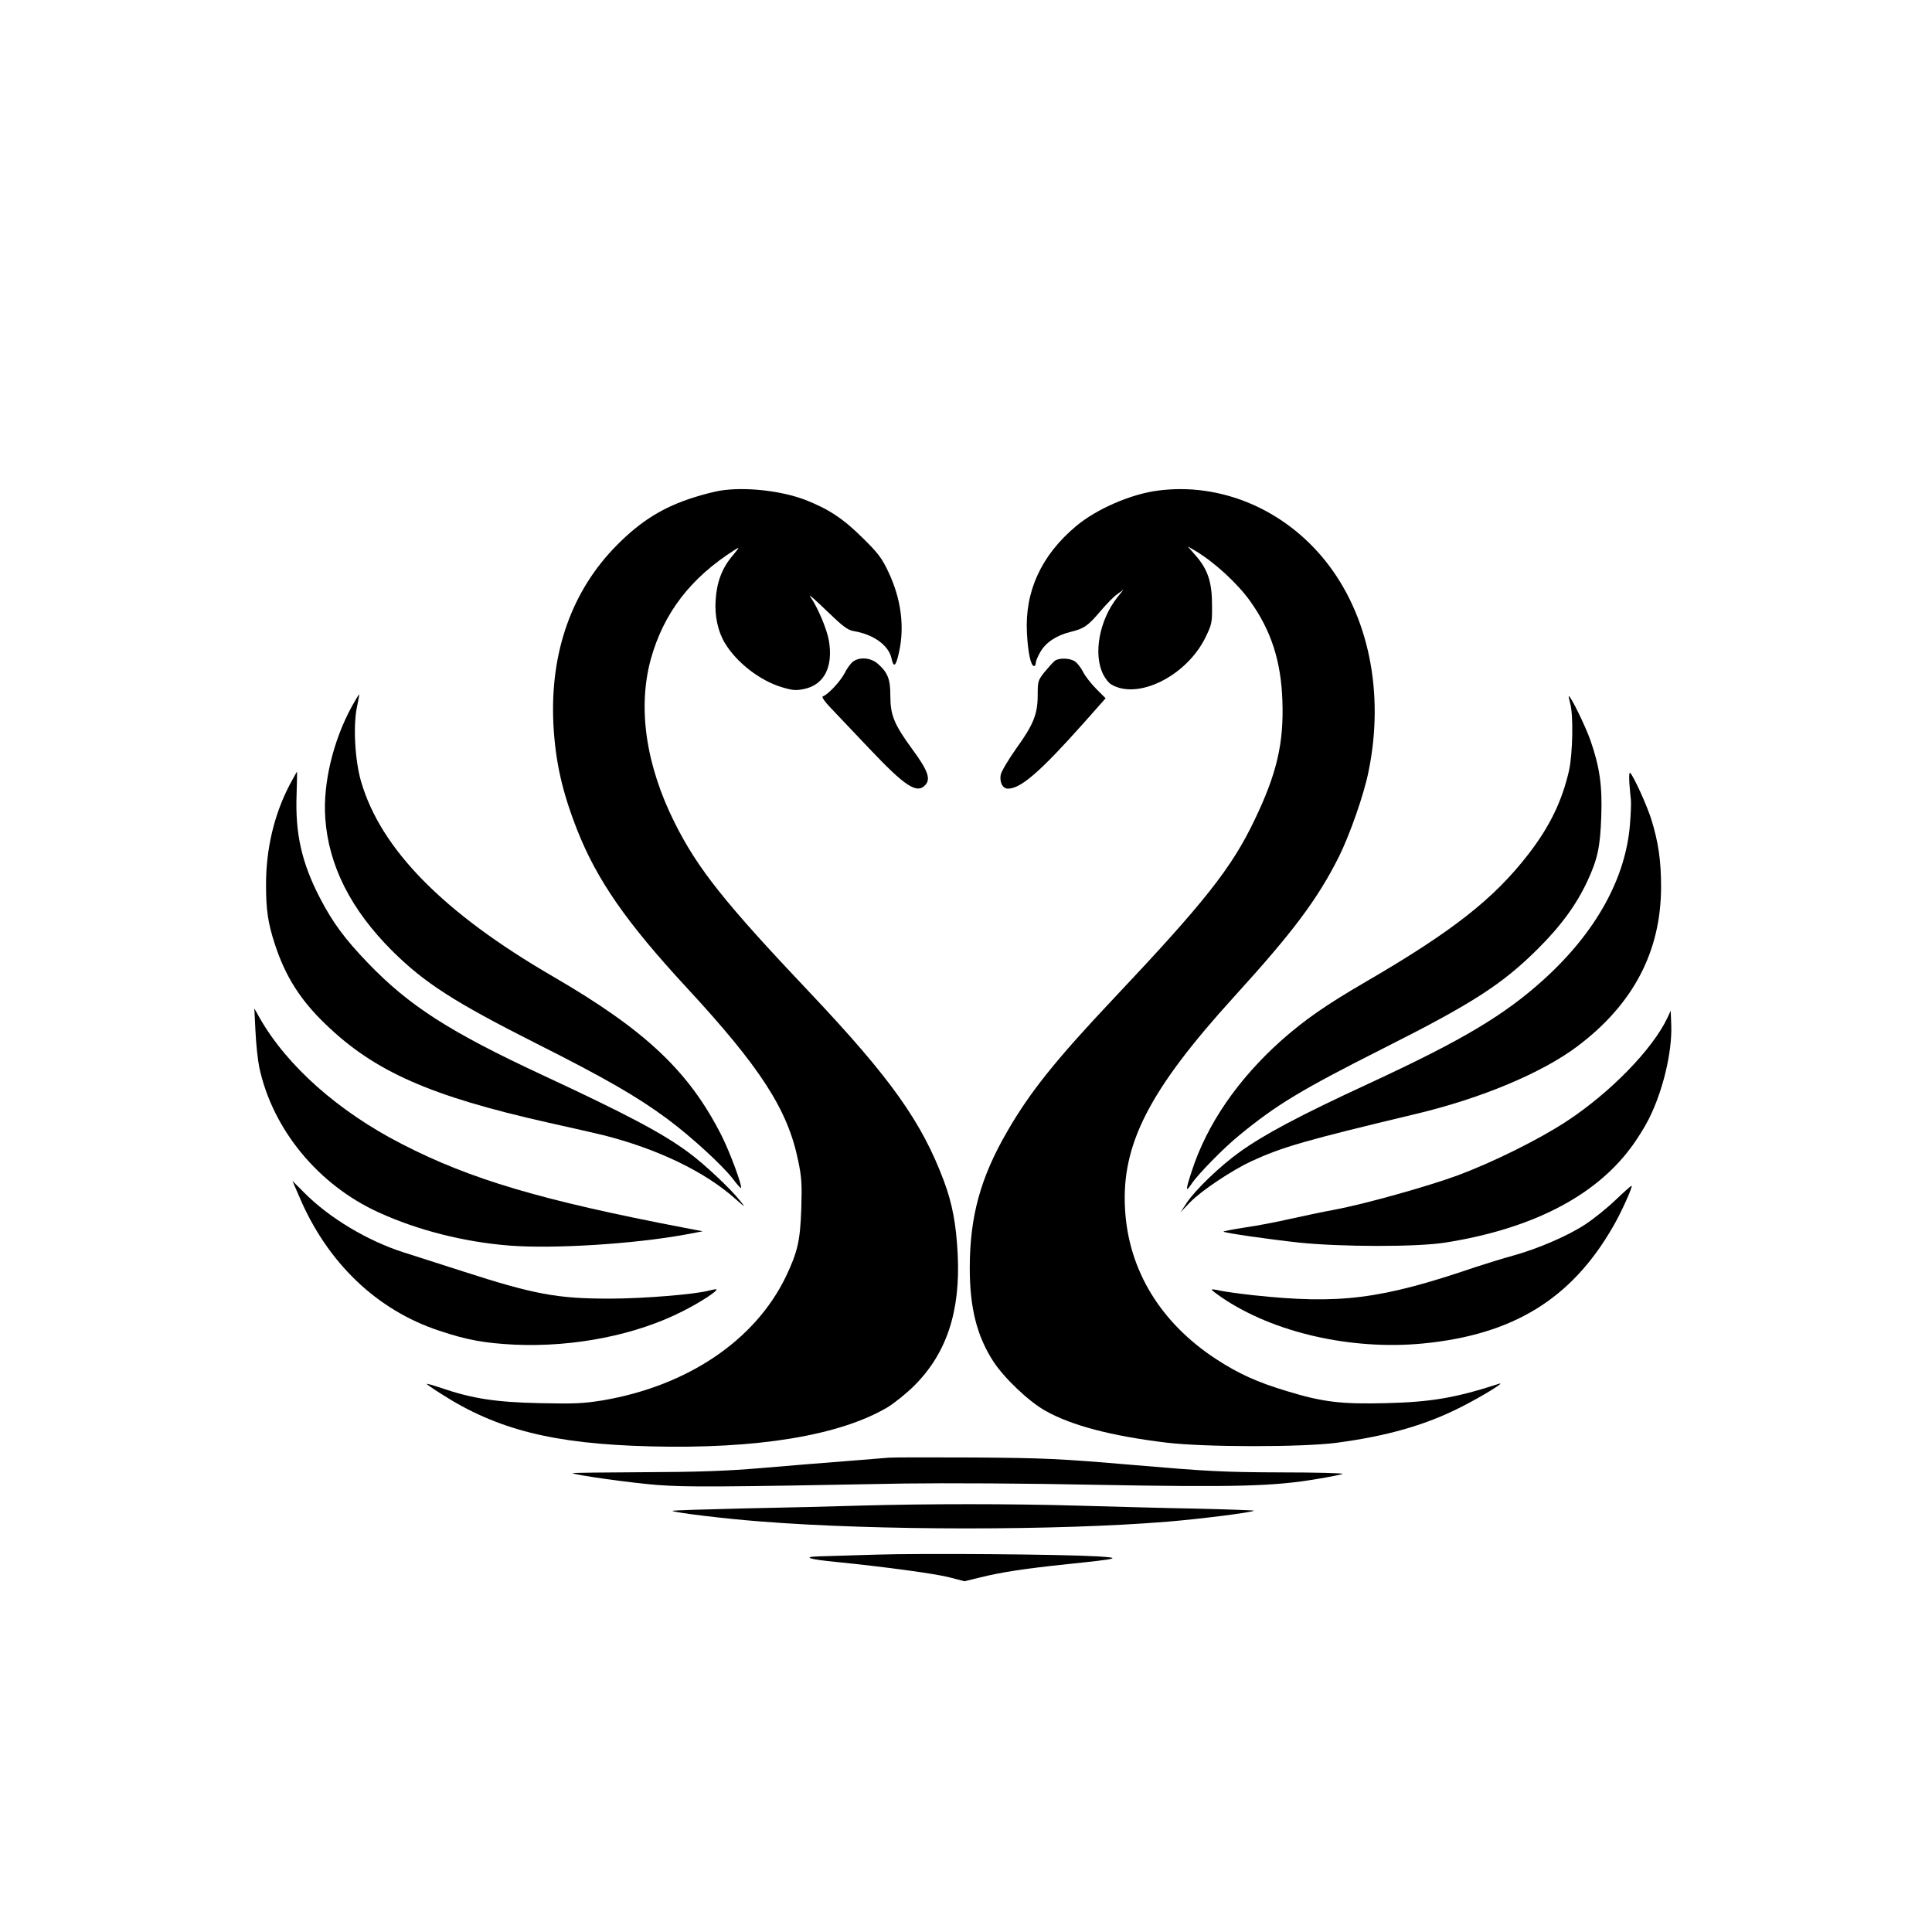 <?xml version="1.0" standalone="no"?>
<!DOCTYPE svg PUBLIC "-//W3C//DTD SVG 20010904//EN"
 "http://www.w3.org/TR/2001/REC-SVG-20010904/DTD/svg10.dtd">
<svg version="1.0" xmlns="http://www.w3.org/2000/svg"
 width="1024pt" height="1024pt" viewBox="0 0 1024 1024"
 preserveAspectRatio="xMidYMid meet">
<g transform="translate(0,1024) scale(0.1,-0.1)"
fill="#000000" stroke="none">
<path d="M3814 7639 c-28 -5 -89 -20 -135 -35 -163 -51 -281 -124 -409 -253
-239 -241 -355 -567 -337 -946 10 -201 47 -363 127 -566 105 -265 261 -489
578 -832 393 -425 537 -648 592 -917 19 -89 21 -127 17 -255 -6 -173 -19 -229
-82 -362 -163 -337 -520 -578 -969 -655 -105 -17 -150 -19 -336 -15 -231 5
-356 24 -520 80 -41 14 -76 24 -78 22 -2 -1 32 -25 75 -52 297 -191 596 -266
1108 -279 568 -15 1005 57 1259 207 39 24 102 75 141 114 172 171 246 394 231
696 -8 160 -28 268 -73 389 -117 313 -282 545 -706 994 -454 479 -599 661
-721 905 -153 306 -197 608 -127 866 68 246 212 433 446 581 27 17 26 15 -13
-32 -55 -65 -83 -139 -89 -234 -6 -84 12 -168 50 -230 62 -102 184 -197 300
-232 61 -18 76 -19 122 -9 104 23 152 118 128 257 -11 61 -59 176 -100 234 -9
14 30 -21 88 -77 87 -84 111 -102 144 -108 104 -17 185 -75 200 -144 11 -52
23 -44 39 28 32 139 12 288 -56 431 -34 72 -55 100 -137 180 -103 102 -179
152 -304 201 -129 49 -322 70 -453 48z"/>
<path d="M6139 7640 c-144 -18 -328 -98 -436 -189 -184 -154 -272 -346 -260
-566 5 -103 21 -175 37 -175 6 0 10 7 10 17 0 9 11 36 25 59 29 50 86 87 160
105 70 17 92 32 157 109 32 38 72 79 90 91 l33 24 -32 -40 c-97 -122 -130
-304 -75 -411 11 -22 30 -45 41 -51 140 -85 398 43 499 246 35 72 37 79 36
175 0 122 -23 189 -87 262 l-42 48 40 -23 c102 -61 223 -172 291 -267 111
-155 164 -318 171 -529 8 -225 -30 -387 -148 -632 -122 -255 -265 -435 -747
-946 -307 -325 -445 -498 -564 -705 -142 -245 -198 -451 -198 -724 0 -210 38
-360 125 -494 58 -89 188 -212 275 -261 140 -79 352 -134 640 -169 205 -25
721 -25 905 -1 269 36 472 94 660 190 107 54 239 135 201 123 -231 -75 -360
-97 -598 -103 -238 -6 -335 5 -528 64 -156 47 -256 92 -375 170 -295 193 -464
472 -482 794 -20 344 129 632 577 1125 314 345 442 516 556 742 59 119 134
333 158 455 85 416 0 828 -229 1114 -219 274 -555 416 -886 373z"/>
<path d="M4522 6734 c-12 -8 -33 -37 -46 -63 -23 -44 -88 -113 -115 -122 -7
-3 10 -28 41 -60 29 -30 121 -127 203 -214 193 -204 255 -245 300 -195 29 32
12 78 -69 188 -98 134 -117 182 -117 285 0 89 -14 124 -70 172 -36 29 -92 34
-127 9z"/>
<path d="M5590 6737 c-9 -7 -32 -33 -53 -58 -35 -44 -37 -49 -37 -122 0 -102
-22 -157 -115 -286 -41 -58 -77 -119 -81 -137 -7 -40 10 -74 38 -74 68 0 169
87 401 347 l117 132 -49 49 c-27 27 -59 68 -70 90 -11 22 -31 48 -43 56 -27
19 -87 20 -108 3z"/>
<path d="M1866 6498 c-100 -182 -155 -410 -142 -594 17 -251 136 -486 355
-704 171 -170 330 -272 766 -492 362 -182 533 -281 690 -397 127 -94 295 -248
350 -320 21 -28 40 -49 42 -48 9 9 -57 187 -102 277 -173 342 -403 559 -895
845 -579 336 -911 673 -1016 1032 -33 113 -43 296 -22 396 8 37 13 67 12 67
-2 0 -19 -28 -38 -62z"/>
<path d="M8322 6513 c18 -61 14 -267 -6 -358 -37 -161 -102 -296 -215 -442
-183 -237 -402 -409 -861 -676 -213 -124 -322 -200 -447 -310 -231 -206 -396
-445 -477 -696 -33 -101 -33 -114 0 -65 34 51 171 191 254 258 196 161 327
240 761 459 475 239 632 341 819 527 124 123 206 236 264 361 54 117 67 179
73 339 6 166 -8 264 -58 408 -27 75 -103 232 -114 232 -2 0 2 -17 7 -37z"/>
<path d="M1535 6080 c-82 -158 -125 -338 -125 -529 0 -134 10 -203 47 -316 55
-169 135 -296 270 -425 259 -250 555 -380 1178 -520 127 -28 257 -58 290 -66
287 -72 539 -193 700 -336 57 -50 58 -51 28 -13 -50 64 -192 197 -274 257
-136 101 -329 203 -774 410 -492 229 -707 367 -925 594 -124 129 -187 215
-254 344 -97 187 -132 342 -124 550 2 66 3 120 2 120 -1 0 -18 -32 -39 -70z"/>
<path d="M8636 6089 c3 -35 6 -75 8 -88 2 -13 0 -72 -5 -132 -23 -285 -181
-570 -454 -818 -210 -191 -433 -324 -930 -554 -368 -170 -557 -271 -686 -364
-101 -72 -236 -202 -279 -268 l-33 -50 50 52 c60 62 222 170 325 218 165 76
287 111 873 251 348 83 669 218 855 358 297 223 444 504 444 846 0 138 -14
235 -51 355 -23 74 -93 229 -113 249 -5 4 -6 -20 -4 -55z"/>
<path d="M1354 4775 c3 -66 12 -152 20 -191 70 -329 312 -624 633 -770 208
-95 453 -157 695 -176 236 -18 662 9 933 59 l90 17 -95 18 c-761 146 -1137
257 -1501 445 -334 171 -607 413 -751 665 l-30 53 6 -120z"/>
<path d="M8837 4844 c-79 -166 -301 -394 -532 -546 -147 -97 -394 -219 -577
-287 -160 -59 -492 -152 -651 -182 -62 -11 -168 -34 -237 -49 -69 -16 -178
-37 -242 -46 -65 -10 -116 -20 -113 -22 7 -7 235 -40 400 -58 221 -23 626 -24
775 0 451 71 787 241 980 498 34 44 78 115 99 157 75 149 124 355 119 497 l-3
77 -18 -39z"/>
<path d="M1586 3898 c148 -350 411 -602 742 -711 149 -50 242 -66 400 -74 317
-14 646 52 892 178 91 46 185 107 177 115 -2 2 -19 -1 -38 -6 -69 -20 -349
-43 -529 -43 -276 0 -397 22 -775 144 -121 39 -263 84 -315 101 -192 61 -395
183 -527 316 l-63 63 36 -83z"/>
<path d="M8563 3880 c-46 -44 -117 -101 -160 -129 -92 -61 -253 -130 -383
-166 -52 -14 -142 -42 -200 -61 -502 -171 -718 -198 -1177 -149 -73 8 -151 19
-175 24 -23 6 -44 8 -46 6 -2 -2 23 -21 55 -43 273 -185 683 -279 1063 -243
479 46 789 236 1009 619 42 71 105 211 99 217 -2 2 -40 -32 -85 -75z"/>
<path d="M4710 2514 c-25 -2 -130 -11 -235 -19 -104 -8 -302 -24 -440 -36
-190 -16 -341 -21 -627 -22 -207 -1 -375 -3 -373 -5 10 -10 319 -53 453 -63
154 -11 297 -11 1306 8 214 3 649 1 1030 -7 721 -13 928 -8 1156 31 69 11 130
24 137 27 6 4 -142 8 -330 8 -304 1 -391 6 -777 39 -398 34 -470 37 -845 40
-225 1 -430 1 -455 -1z"/>
<path d="M4560 2260 c-129 -4 -407 -11 -618 -15 -210 -5 -380 -10 -378 -13 9
-9 280 -42 466 -56 612 -49 1577 -49 2160 -1 171 14 448 49 456 58 3 2 -136 7
-308 11 -172 3 -457 11 -633 16 -353 10 -785 10 -1145 0z"/>
<path d="M4640 2000 c-129 -4 -264 -8 -300 -9 -92 -3 -52 -16 95 -30 248 -25
518 -61 596 -81 l81 -21 82 20 c112 28 237 47 466 71 271 28 289 33 155 41
-193 11 -932 17 -1175 9z"/>
</g>
</svg>
